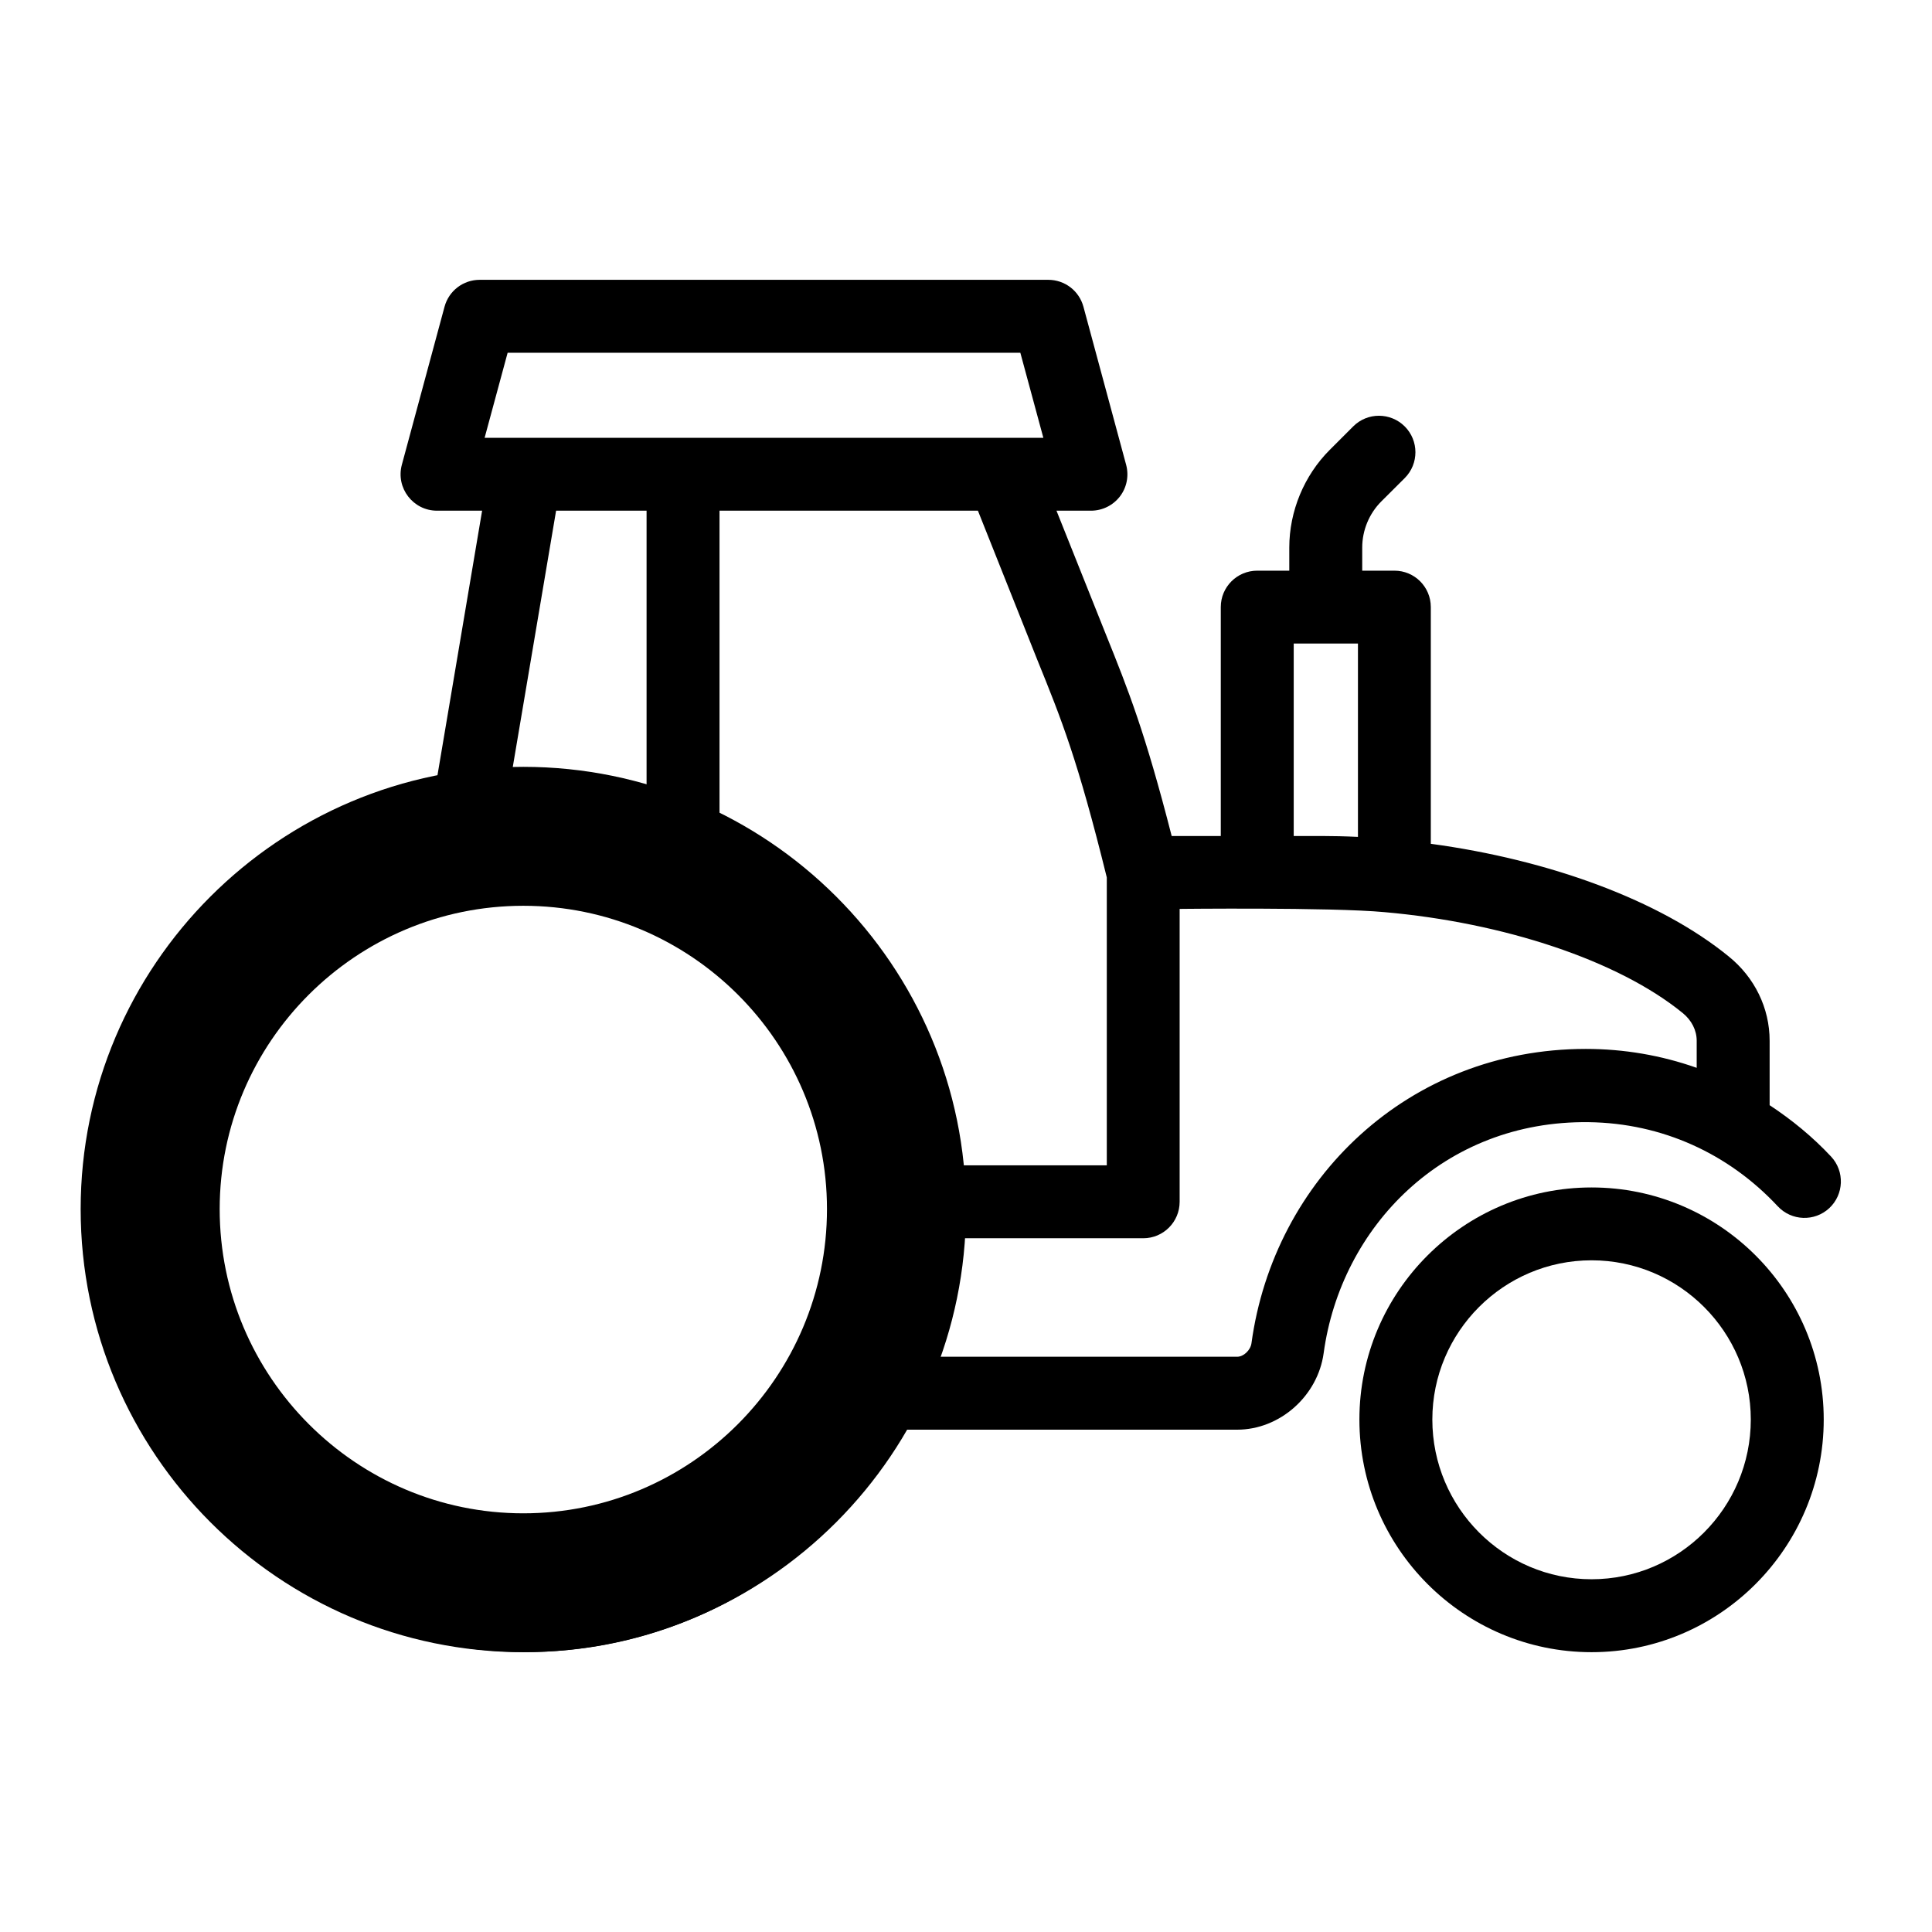 <svg width="24" height="24" viewBox="0 0 24 24" fill="none" xmlns="http://www.w3.org/2000/svg">
  <path d="M5.395 9.864L5.989 6.344H5.429C5.132 6.344 4.914 6.062 4.992 5.773L5.522 3.811C5.575 3.613 5.754 3.476 5.959 3.476H13.022C13.227 3.476 13.406 3.613 13.459 3.811L13.989 5.773C14.026 5.909 13.998 6.055 13.912 6.167C13.826 6.279 13.693 6.344 13.552 6.344H13.124L13.737 7.879C14.017 8.573 14.226 9.1 14.555 10.385H15.165V7.541C15.165 7.291 15.368 7.089 15.618 7.089H16.016V6.802C16.016 6.35 16.2 5.907 16.519 5.588L16.81 5.297C16.987 5.12 17.273 5.121 17.45 5.297C17.627 5.474 17.627 5.761 17.451 5.938L17.159 6.229C17.008 6.38 16.922 6.588 16.922 6.802V7.089H17.322C17.572 7.089 17.774 7.291 17.774 7.541V10.482C19.254 10.682 20.622 11.186 21.473 11.88C21.797 12.141 21.983 12.523 21.983 12.928V13.729C22.259 13.911 22.517 14.122 22.746 14.367C22.917 14.55 22.907 14.837 22.724 15.008C22.541 15.178 22.255 15.168 22.084 14.985C21.473 14.33 20.647 13.952 19.736 13.94C17.934 13.917 16.657 15.242 16.443 16.809C16.37 17.342 15.898 17.76 15.369 17.76H11.227C10.305 19.406 8.545 20.523 6.528 20.523C3.553 20.523 1.132 18.107 1.132 15.138C1.132 12.551 2.962 10.386 5.395 9.864ZM13.749 10.9C13.387 9.434 13.186 8.937 12.885 8.195L12.148 6.344H8.938V10.307L8.939 10.308C10.543 11.112 11.655 12.686 11.874 14.476H13.749V10.9ZM6.908 6.344L6.334 9.74C6.398 9.737 6.462 9.736 6.525 9.736C7.048 9.736 7.553 9.813 8.032 9.951V6.344H6.908ZM12.675 4.382H6.306L6.02 5.439C8.868 5.439 9.904 5.439 12.961 5.439L12.675 4.382ZM16.869 10.396V7.994H16.071V10.385C16.315 10.387 16.528 10.38 16.869 10.396ZM11.633 16.854H15.369C15.448 16.854 15.534 16.773 15.546 16.687C15.824 14.649 17.498 13.03 19.699 13.03C20.172 13.03 20.635 13.109 21.077 13.265V12.928C21.077 12.799 21.014 12.674 20.903 12.584C20.101 11.93 18.678 11.461 17.199 11.331C16.535 11.269 14.608 11.291 14.654 11.291V14.929C14.654 15.179 14.452 15.382 14.202 15.382H11.908C11.841 16.018 11.809 16.321 11.633 16.854ZM6.528 19.617C9.014 19.617 11.007 17.588 11.007 15.138C11.007 12.688 9.021 10.648 6.528 10.648C4.091 10.648 2.038 12.632 2.038 15.138C2.038 17.608 4.052 19.617 6.528 19.617Z" fill="currentColor"/>
  <path d="M19.771 14.751C21.361 14.751 22.655 16.044 22.655 17.634C22.655 19.228 21.361 20.524 19.771 20.524C18.181 20.524 16.887 19.228 16.887 17.634C16.887 16.044 18.181 14.751 19.771 14.751ZM19.771 19.618C20.862 19.618 21.749 18.728 21.749 17.634C21.749 16.544 20.862 15.656 19.771 15.656C18.68 15.656 17.793 16.544 17.793 17.634C17.793 18.728 18.68 19.618 19.771 19.618Z" fill="currentColor"/>
  <path d="M6.501 9.526C9.533 9.526 12 11.991 12 15.02C12 18.055 9.533 20.524 6.501 20.524C3.469 20.524 1.002 18.055 1.002 15.02C1.002 11.991 3.469 9.526 6.501 9.526ZM6.501 18.799C8.581 18.799 10.273 17.103 10.273 15.02C10.273 12.942 8.581 11.252 6.501 11.252C4.422 11.252 2.729 12.942 2.729 15.02C2.729 17.103 4.422 18.799 6.501 18.799Z" fill="currentColor"/>
</svg>
